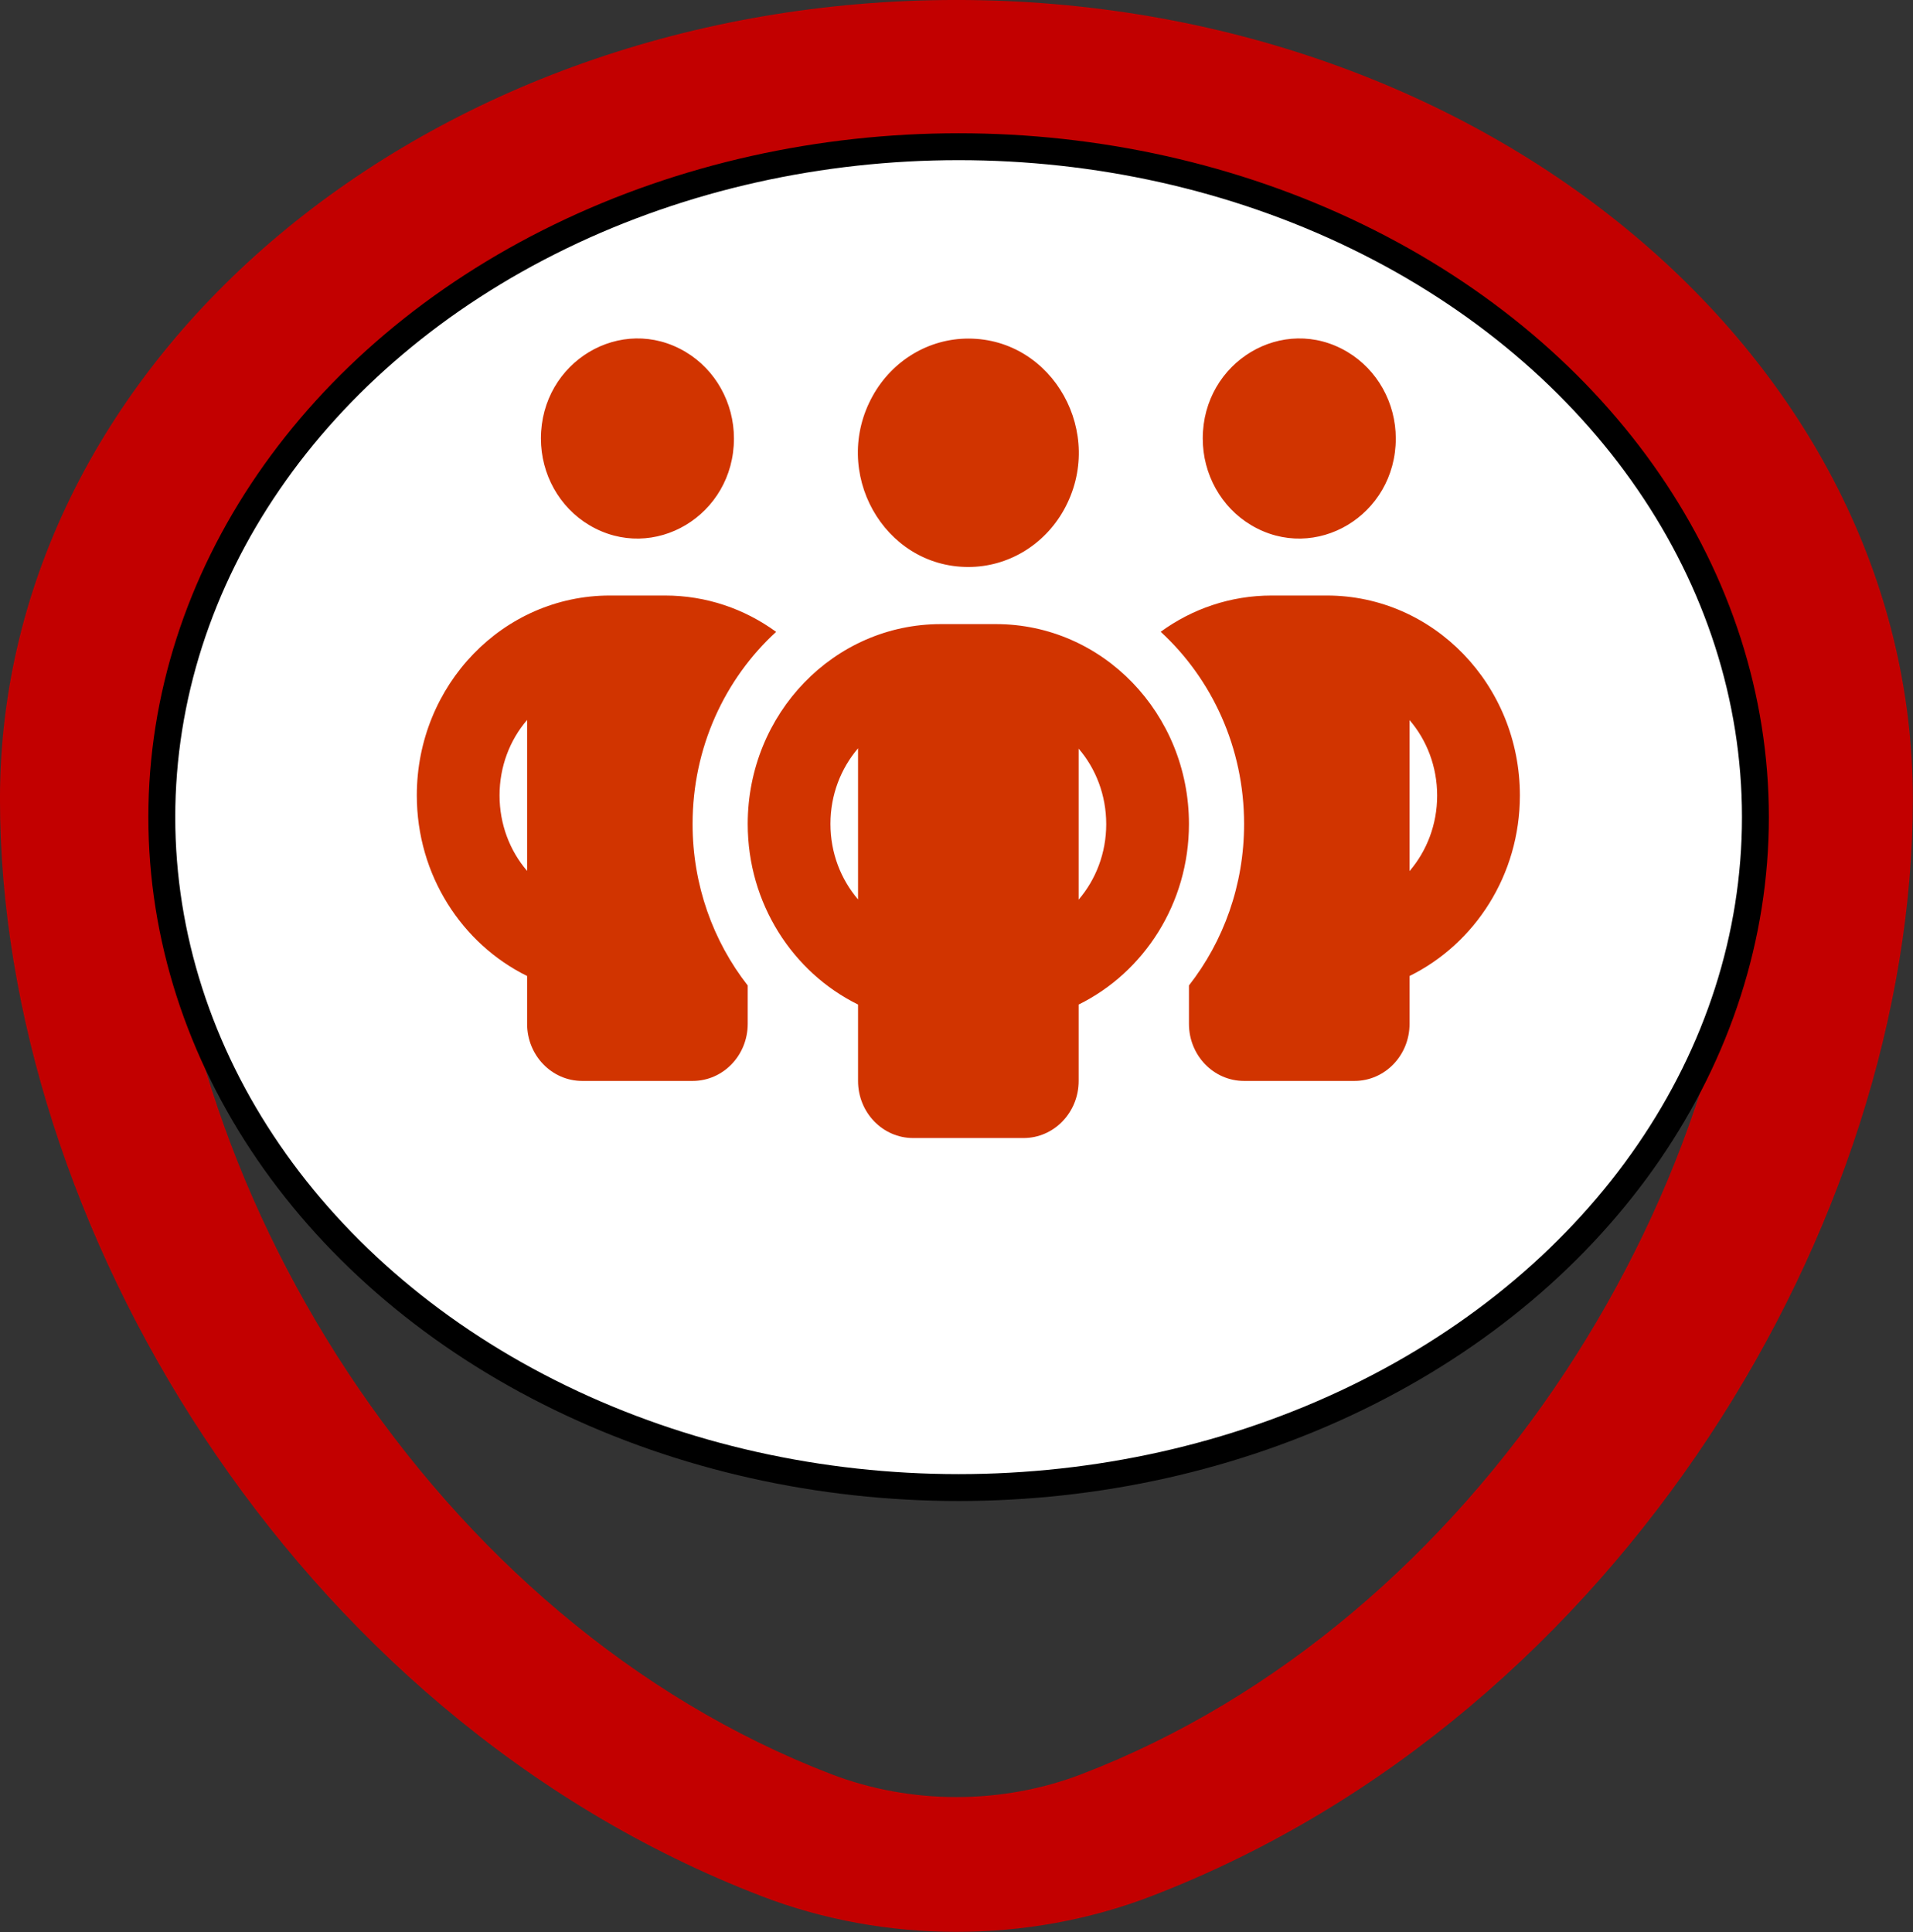 <?xml version="1.0" encoding="utf-8"?>
<svg xmlns="http://www.w3.org/2000/svg" viewBox="529.388 232.905 71.125 71.84" width="71.125px" height="71.84px"><rect x="529.388" y="232.905" width="71.125" height="71.84" fill="#333333" stroke="none"/><g id="object-0" transform="matrix(1, 0, 0, 1, 0, -3.552713678800501e-15)"><g id="SVGRepo_iconCarrier" transform="matrix(4.064, 0, 0, 3.341, 516.179, 228.728)" style=""><path fill-rule="evenodd" clip-rule="evenodd" d="M 3.25 10.143 C 3.25 5.244 7.155 1.25 12 1.25 C 16.845 1.25 20.75 5.244 20.75 10.143 C 20.75 12.508 20.076 15.048 18.884 17.242 C 17.694 19.433 15.956 21.337 13.781 22.354 C 12.651 22.882 11.349 22.882 10.22 22.354 C 8.044 21.337 6.306 19.433 5.116 17.242 C 3.924 15.048 3.25 12.508 3.25 10.143 Z M 12 2.75 C 8.008 2.75 4.75 6.047 4.75 10.143 C 4.75 12.24 5.353 14.535 6.434 16.526 C 7.516 18.519 9.046 20.15 10.855 20.995 C 11.582 21.335 12.418 21.335 13.145 20.995 C 14.954 20.15 16.484 18.519 17.566 16.526 C 18.647 14.535 19.25 12.24 19.25 10.143 C 19.25 6.047 15.992 2.75 12 2.75 Z" style="paint-order: stroke; fill-rule: nonzero;" fill="#c20000"/></g><ellipse style="stroke: rgb(0, 0, 0); fill: rgb(255, 255, 255);" cx="565.029" cy="263.288" rx="29.625" ry="24.928"/><path fill="#d13400" d="M 549.499 249.21 C 549.499 246.35 552.489 244.562 554.882 245.992 C 555.992 246.656 556.676 247.882 556.676 249.21 C 556.676 252.07 553.686 253.858 551.293 252.428 C 550.183 251.765 549.499 250.538 549.499 249.21 Z M 548.986 259.674 C 548.345 260.417 547.961 261.406 547.961 262.48 C 547.961 263.556 548.345 264.544 548.986 265.287 L 548.986 259.667 L 548.986 259.674 Z M 558.24 256.403 C 556.336 258.148 555.138 260.702 555.138 263.542 C 555.138 265.818 555.906 267.908 557.188 269.547 L 557.188 270.973 C 557.188 272.148 556.273 273.097 555.138 273.097 L 551.037 273.097 C 549.902 273.097 548.986 272.148 548.986 270.973 L 548.986 269.195 C 546.564 268.001 544.885 265.447 544.885 262.48 C 544.885 258.373 548.096 255.048 552.062 255.048 L 554.113 255.048 C 555.65 255.048 557.073 255.546 558.24 256.396 L 558.24 256.403 Z M 573.593 270.973 L 573.593 269.547 C 574.875 267.908 575.643 265.818 575.643 263.542 C 575.643 260.702 574.445 258.148 572.542 256.396 C 573.709 255.546 575.131 255.048 576.669 255.048 L 578.72 255.048 C 582.686 255.048 585.897 258.373 585.897 262.48 C 585.897 265.447 584.217 268.001 581.795 269.195 L 581.795 270.973 C 581.795 272.148 580.879 273.097 579.744 273.097 L 575.643 273.097 C 574.509 273.097 573.593 272.148 573.593 270.973 Z M 574.106 249.21 C 574.106 246.35 577.096 244.562 579.488 245.992 C 580.598 246.656 581.283 247.882 581.283 249.21 C 581.283 252.07 578.292 253.858 575.9 252.428 C 574.79 251.765 574.106 250.538 574.106 249.21 Z M 581.795 259.674 L 581.795 265.294 C 582.436 264.544 582.821 263.562 582.821 262.487 C 582.821 261.412 582.436 260.424 581.795 259.68 L 581.795 259.674 Z M 565.391 245.494 C 568.547 245.494 570.521 249.033 568.943 251.864 C 568.21 253.178 566.856 253.987 565.391 253.987 C 562.233 253.987 560.26 250.448 561.839 247.618 C 562.572 246.303 563.925 245.494 565.391 245.494 Z M 560.264 263.542 C 560.264 264.617 560.649 265.599 561.29 266.349 L 561.29 260.729 C 560.649 261.479 560.264 262.461 560.264 263.535 L 560.264 263.542 Z M 569.492 260.735 L 569.492 266.356 C 570.133 265.605 570.517 264.624 570.517 263.549 C 570.517 262.474 570.133 261.486 569.492 260.742 L 569.492 260.735 Z M 573.593 263.542 C 573.593 266.508 571.914 269.062 569.492 270.257 L 569.492 273.097 C 569.492 274.271 568.576 275.22 567.441 275.22 L 563.34 275.22 C 562.206 275.22 561.29 274.271 561.29 273.097 L 561.29 270.257 C 558.868 269.062 557.188 266.508 557.188 263.542 C 557.188 259.435 560.399 256.111 564.365 256.111 L 566.416 256.111 C 570.383 256.111 573.593 259.435 573.593 263.542 Z" style=""/></g></svg>